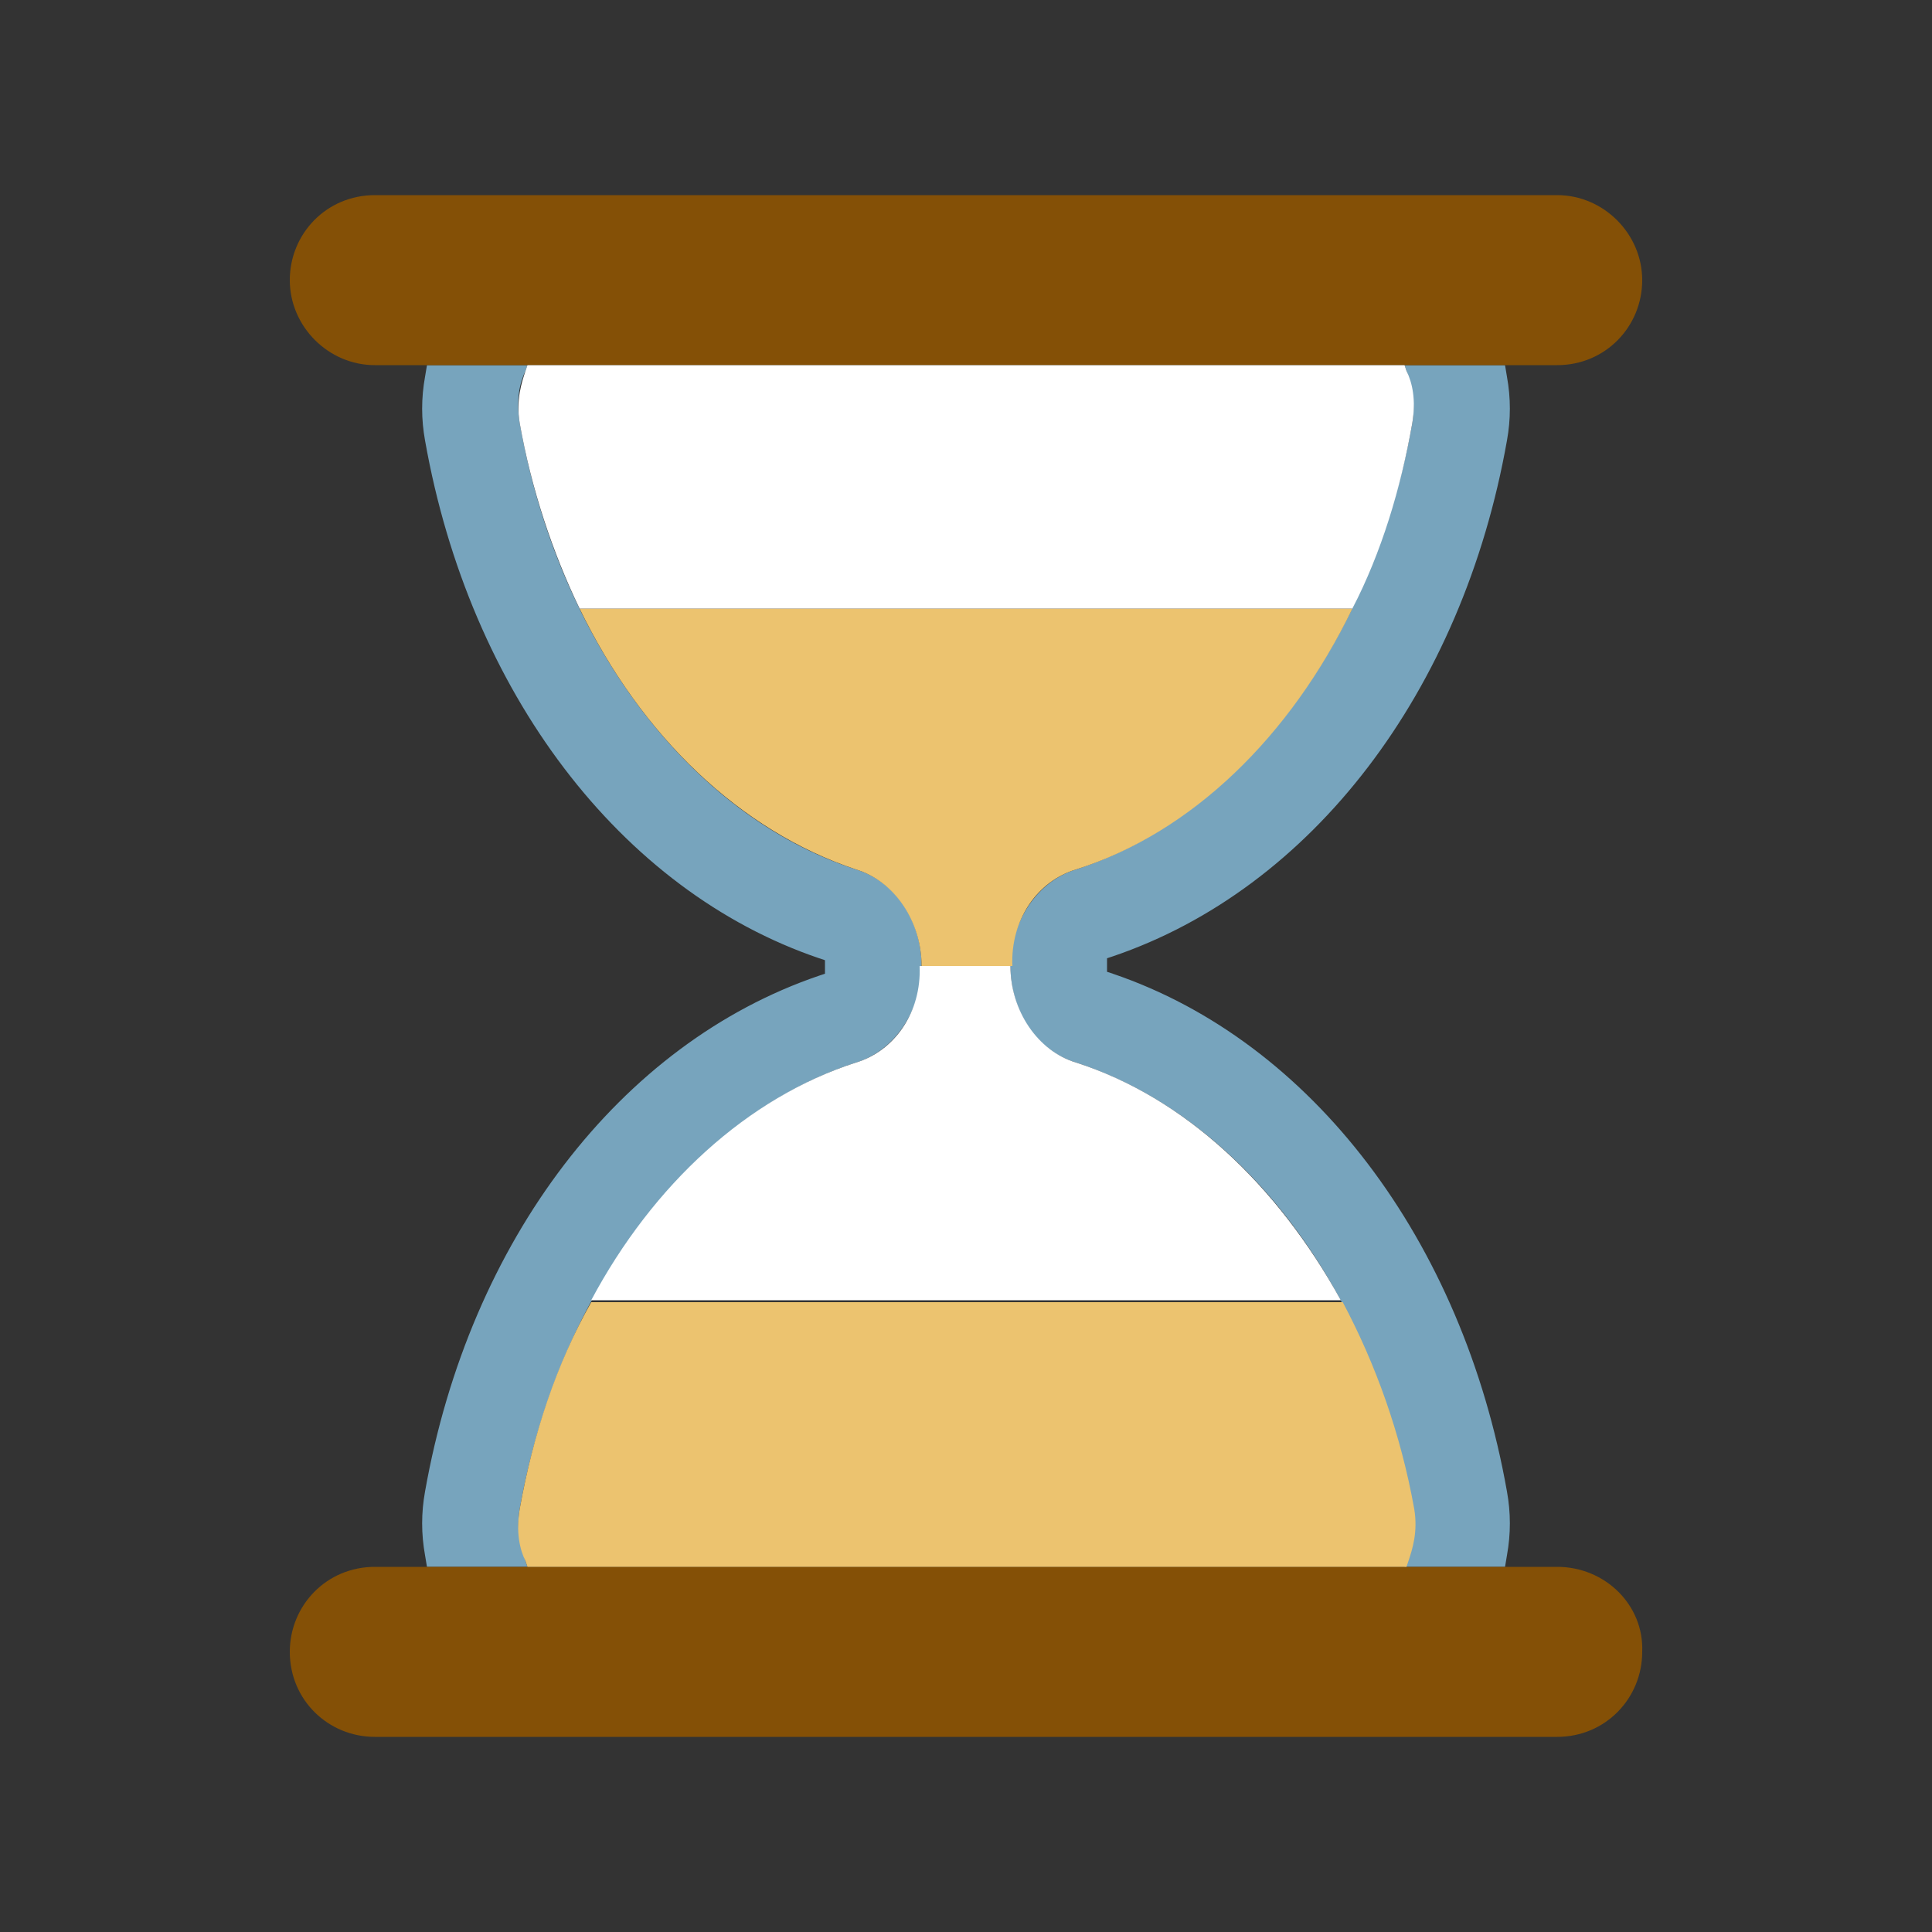 <?xml version="1.0" encoding="utf-8"?><svg xml:space="preserve" viewBox="0 0 100 100" y="0" x="0" xmlns="http://www.w3.org/2000/svg" id="圖層_1" version="1.1" width="200px" height="200px" xmlns:xlink="http://www.w3.org/1999/xlink" style="width:100%;height:100%;background-size:initial;background-repeat-y:initial;background-repeat-x:initial;background-position-y:initial;background-position-x:initial;background-origin:initial;background-color:initial;background-clip:initial;background-attachment:initial;animation-play-state:paused" ><rect x="0" y="0" width="100" height="100" fill="#333333" stroke="none"/><g class="ldl-scale" style="transform-origin:50% 50%;transform:rotate(0deg) scale(1, 1);animation-play-state:paused" ><path fill="#77a4bd" d="M77.9 81.1l.1-.6c.2-1.1.2-2.2 0-3.3-2.3-13-10.1-23.3-20.4-26.8l-.3-.1v-.7l.3-.1C67.9 46 75.7 35.8 78 22.8c.2-1.1.2-2.2 0-3.3l-.1-.6h-5.2l.1.3c.2.6.5 1.5.3 2.7-2 11.2-8.8 20.3-17.4 23.1-2 .6-3.4 2.7-3.4 5 0 2.4 1.4 4.4 3.4 5 8.6 2.8 15.4 11.8 17.4 23.1.2 1.2 0 2.1-.3 2.7l-.1.3H27.3l-.1-.3c-.2-.6-.5-1.5-.3-2.7 2-11.2 8.8-20.3 17.4-23.1 2-.6 3.4-2.7 3.4-5 0-2.4-1.4-4.4-3.4-5-8.6-2.8-15.4-11.8-17.4-23.1-.2-1.2 0-2.1.3-2.7l.1-.3h-5.2l-.1.6c-.2 1.1-.2 2.2 0 3.3 2.3 13 10.1 23.3 20.4 26.8l.3.1v.7l-.3.1C32.1 54 24.3 64.2 22 77.2c-.2 1.1-.2 2.2 0 3.3l.1.6h58.5-2.7z" style="fill:rgb(119, 164, 189);animation-play-state:paused" ></path>
<path d="M22.1 81.1h-2.7 2.7z" fill="#e15b64" style="fill:rgb(225, 91, 100);animation-play-state:paused" ></path>
<path fill="#333" d="M80.6 81.1H19.4c-2.5 0-4.4 2-4.4 4.4 0 2.5 2 4.4 4.4 4.4h61.2c2.5 0 4.4-2 4.4-4.4.1-2.4-1.9-4.4-4.4-4.4z" style="fill:rgb(132, 80, 6);animation-play-state:paused" ></path>
<path fill="#333" d="M72.7 18.9h7.9c2.5 0 4.4-2 4.4-4.4s-2-4.4-4.4-4.4H19.4c-2.5 0-4.4 2-4.4 4.4s2 4.4 4.4 4.4h53.3z" style="fill:rgb(132, 80, 6);animation-play-state:paused" ></path>
<path fill="#f5e6c8" d="M26.9 78.1c-.2 1.2 0 2.1.3 2.7l.1.3h45.5l.1-.3c.2-.6.5-1.5.3-2.7-.7-3.9-2-7.5-3.7-10.7H30.6c-1.8 3.2-3 6.8-3.7 10.7z" style="fill:rgb(236, 195, 111);animation-play-state:paused" ></path>
<path fill="#f5e6c8" d="M55.7 45c6-1.9 11.1-6.9 14.3-13.5H30C33.2 38.1 38.3 43 44.3 45c2 .6 3.4 2.7 3.4 5h4.7c-.1-2.4 1.3-4.4 3.3-5z" style="fill:rgb(236, 195, 111);animation-play-state:paused" ></path>
<path fill="#fff" d="M73.1 21.9c.2-1.2 0-2.1-.3-2.7l-.1-.3H27.3l-.1.3c-.2.6-.5 1.5-.3 2.7.6 3.4 1.7 6.7 3.1 9.6h40c1.5-2.9 2.5-6.2 3.1-9.6z" style="fill:rgb(255, 255, 255);animation-play-state:paused" ></path>
<path fill="#fff" d="M44.3 55c-5.6 1.8-10.5 6.3-13.7 12.3h38.8c-3.3-6-8.1-10.5-13.7-12.3-2-.6-3.4-2.7-3.4-5h-4.7c.1 2.4-1.3 4.4-3.3 5z" style="fill:rgb(255, 255, 255);animation-play-state:paused" ></path>
</g><!-- generated by https://loading.io/ --></svg>